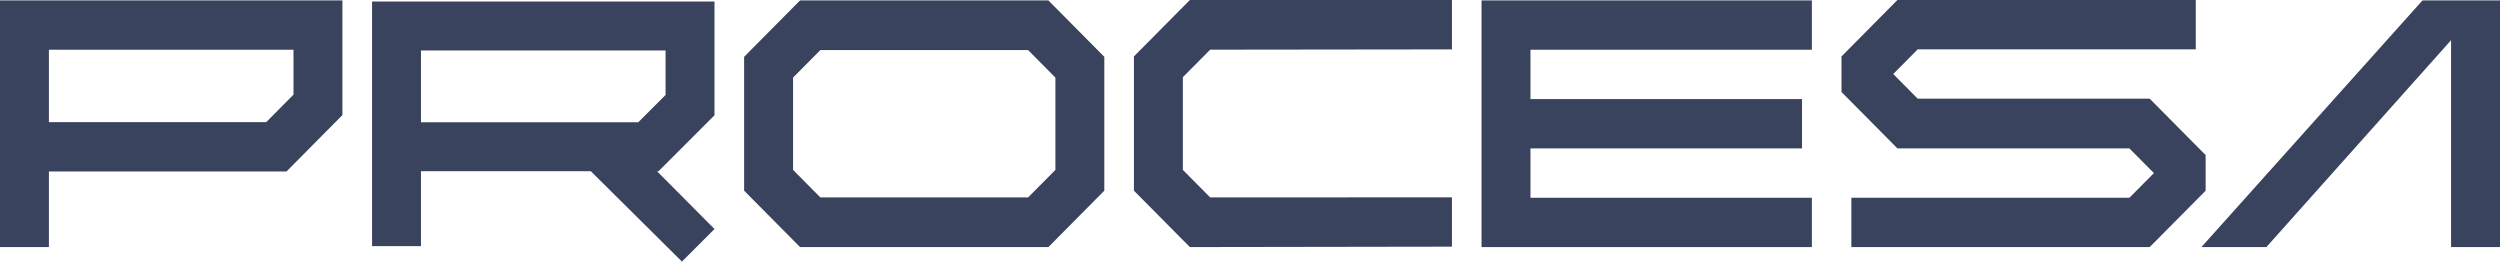 <?xml version="1.0" encoding="UTF-8"?>
<svg id="Capa_1" data-name="Capa 1" xmlns="http://www.w3.org/2000/svg" viewBox="0 0 1206.79 126.27">
  <defs>
    <style>
      .cls-1 {
        fill: #3a435e;
      }
    </style>
  </defs>
  <polygon class="cls-1" points="1169.37 .2 1062.66 119.27 1094.02 119.27 1183.17 19.4 1183.17 119.27 1206.79 119.27 1206.79 .2 1169.37 .2"/>
  <polygon class="cls-1" points="547.37 27.23 547.37 92.04 574.37 119.27 700.87 119.07 700.87 95.26 584.16 95.29 570.99 82.01 570.99 37.26 584.16 23.98 700.87 23.84 700.87 0 574.37 0 547.37 27.23"/>
  <polygon class="cls-1" points="715.16 119.27 874.62 119.27 874.62 95.46 738.78 95.46 738.78 71.64 869.86 71.64 869.86 47.83 738.78 47.83 738.78 24.01 874.62 24.01 874.62 .2 715.16 .2 715.16 119.27"/>
  <path class="cls-1" d="M386.2,.2l-27,27.23V92.04l27,27.23h119.87l27-27.23V27.43L506.07,.2h-119.87Zm123.26,81.81l-13.17,13.28h-100.3l-13.17-13.28V37.46l13.17-13.28h100.3l13.17,13.28v44.55Z"/>
  <path class="cls-1" d="M0,119.27H23.61v-36.49h114.68l27-27.23V.2H0V119.27ZM23.61,24.01h118.07v21.67l-13.17,13.28H23.61V24.01Z"/>
  <path class="cls-1" d="M344.9,55.63h0V.74H179.6V118.81h23.61v-36.18h81.98l43.99,43.64,15.72-15.72-27.77-27.92h.77l27-27Zm-36.79,3.39h-104.9V24.35h118.07v21.49l-13.17,13.17Z"/>
  <polygon class="cls-1" points="925.7 47.64 913.9 35.73 925.7 23.82 1059.94 23.82 1059.94 0 915.92 0 888.92 27.24 888.92 44.41 915.92 71.64 1027.91 71.64 1039.72 83.55 1027.91 95.46 893.68 95.46 893.68 119.27 1037.7 119.27 1064.7 92.04 1064.7 74.87 1037.7 47.64 925.7 47.64"/>
</svg>